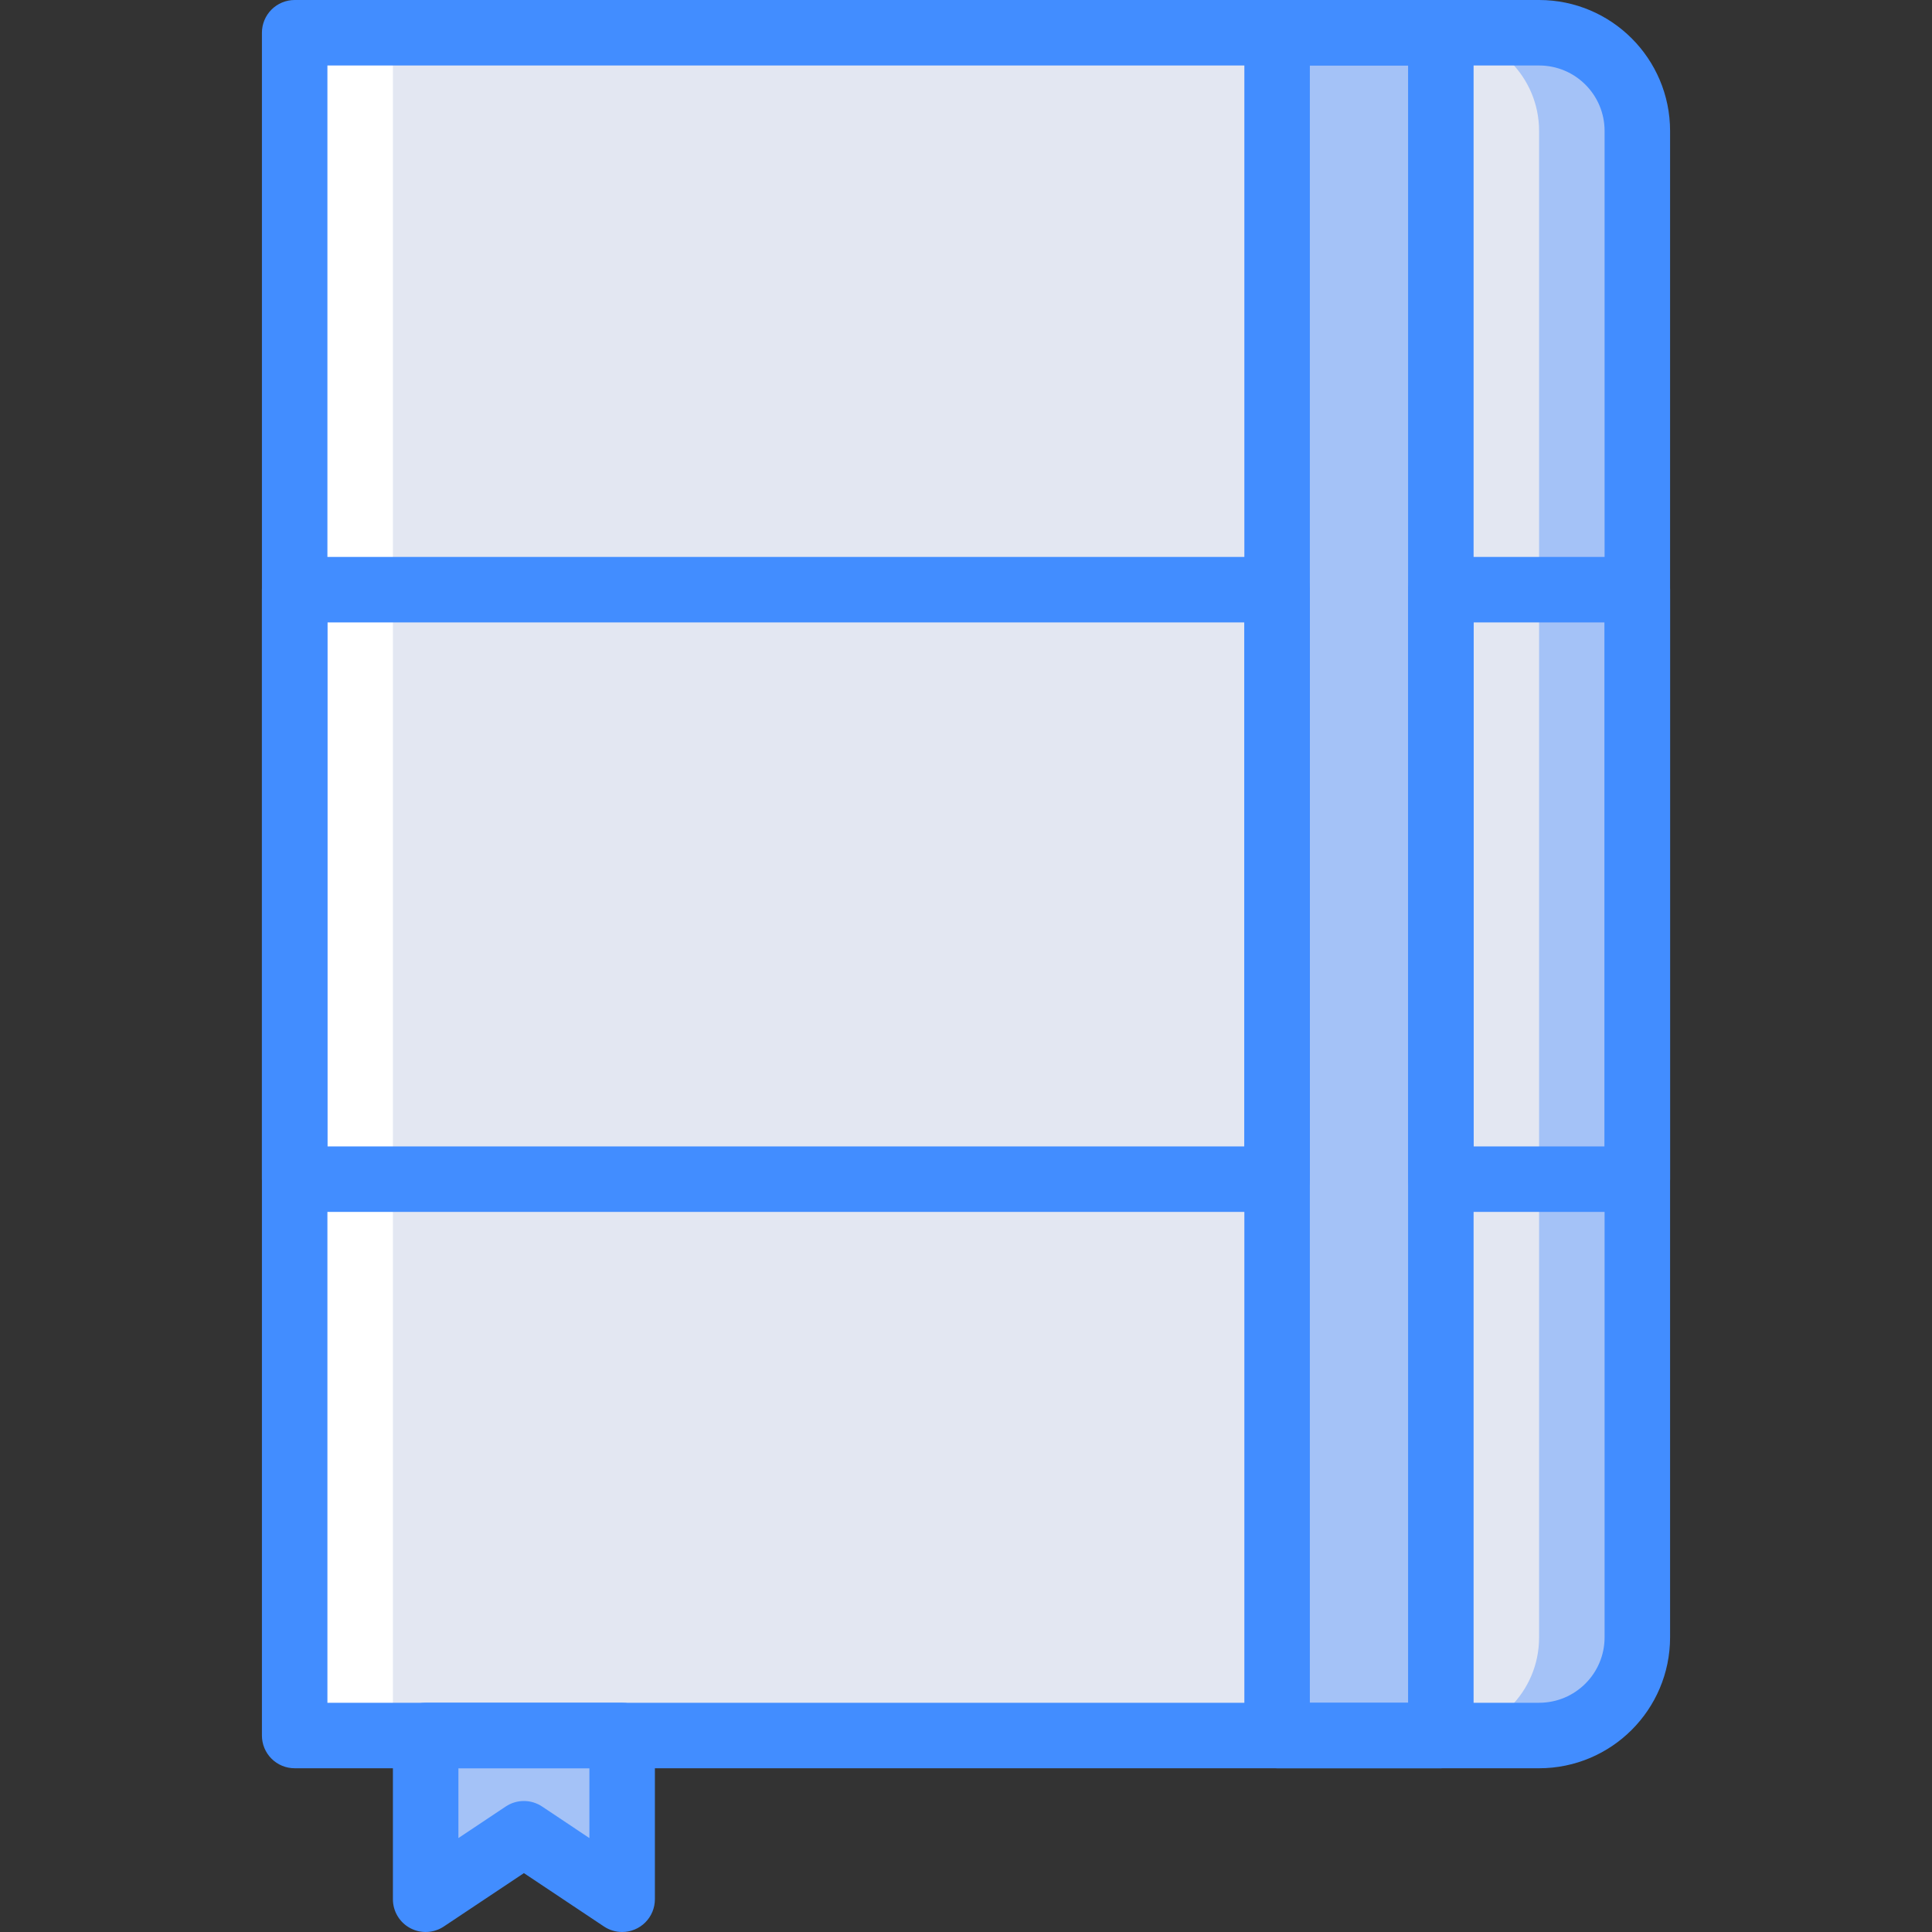 <?xml version="1.0" encoding="iso-8859-1"?>
<!-- Generator: Adobe Illustrator 19.0.0, SVG Export Plug-In . SVG Version: 6.00 Build 0)  -->
<svg version="1.1" id="Capa_1" xmlns="http://www.w3.org/2000/svg" xmlns:xlink="http://www.w3.org/1999/xlink" x="0px" y="0px"
	 viewBox="0 0 511.966 511.966" style="enable-background:new 0 0 511.966 511.966;" xml:space="preserve">
<rect x="0" y="0" width="511.966" height="511.966" fill="#333333" stroke="none"/>
<g>
	<polygon style="fill:#A4C2F7;" points="164.865,503.322 138.831,485.966 112.797,503.322 112.797,459.932 164.865,459.932 	"/>
	<path style="fill:#FFFFFF;" d="M78.085,8.708h156.233c14.362,0,26.004,11.642,26.004,26.004v399.216
		c0,14.362-11.642,26.004-26.004,26.004H78.085V8.708z"/>
	<path style="fill:#A4C2F7;" d="M251.644,8.708h156.233c6.897,0,13.511,2.74,18.388,7.616c4.877,4.877,7.616,11.491,7.616,18.388
		v399.216c0,6.897-2.74,13.511-7.616,18.388c-4.877,4.877-11.491,7.616-18.388,7.616H251.644V8.708z"/>
	<path style="fill:#E3E7F2;" d="M104.119,8.708h277.725c14.362,0,26.004,11.642,26.004,26.004v399.216
		c0,14.362-11.642,26.004-26.004,26.004H104.119V8.708z"/>
	<rect x="338.424" y="8.678" style="fill:#A4C2F7;" width="43.39" height="451.228"/>
	<g>
		<path style="fill:#428DFF;" d="M407.882,468.576H78.085c-2.302,0.001-4.509-0.913-6.137-2.541
			c-1.628-1.628-2.542-3.835-2.541-6.137V8.678c-0.001-2.302,0.913-4.509,2.541-6.137S75.783-0.001,78.085,0h329.797
			c19.142,0.023,34.654,15.536,34.678,34.678v399.22C442.536,453.041,427.024,468.553,407.882,468.576z M86.763,451.22h321.119
			c9.562-0.011,17.311-7.76,17.322-17.322V34.678c-0.011-9.562-7.76-17.311-17.322-17.322H86.763V451.22z"/>
		<path style="fill:#428DFF;" d="M381.814,468.576h-43.39c-2.302,0.001-4.509-0.913-6.137-2.541s-2.542-3.835-2.541-6.137V8.678
			c-0.001-2.302,0.913-4.509,2.541-6.137s3.835-2.542,6.137-2.541h43.39c2.302-0.001,4.509,0.913,6.137,2.541
			c1.628,1.628,2.542,3.835,2.541,6.137v451.22c0.001,2.302-0.913,4.509-2.541,6.137
			C386.323,467.663,384.115,468.577,381.814,468.576L381.814,468.576z M347.102,451.22h26.034V17.356h-26.034V451.22z"/>
		<path style="fill:#428DFF;" d="M338.424,321.144H78.085c-2.302,0.001-4.509-0.914-6.137-2.541
			c-1.628-1.628-2.542-3.835-2.541-6.137V156.263c-0.001-2.302,0.913-4.509,2.541-6.137c1.628-1.628,3.835-2.542,6.137-2.541
			h260.339c2.302-0.001,4.509,0.913,6.137,2.541c1.628,1.628,2.542,3.835,2.541,6.137v156.203c0.001,2.302-0.913,4.509-2.541,6.137
			C342.933,320.231,340.726,321.145,338.424,321.144z M86.763,303.788h242.983V164.941H86.763V303.788z"/>
		<path style="fill:#428DFF;" d="M433.882,321.144h-52.068c-2.302,0.001-4.509-0.914-6.137-2.541
			c-1.628-1.628-2.542-3.835-2.541-6.137V156.263c-0.001-2.302,0.913-4.509,2.541-6.137s3.835-2.542,6.137-2.541h52.068
			c2.302-0.001,4.51,0.913,6.138,2.54c1.628,1.628,2.542,3.836,2.54,6.138v156.203c0.001,2.302-0.913,4.51-2.54,6.138
			C438.392,320.232,436.183,321.145,433.882,321.144z M390.492,303.788h34.712V164.941h-34.712V303.788z"/>
		<path style="fill:#428DFF;" d="M164.865,511.966c-1.713-0.001-3.388-0.508-4.814-1.458l-21.22-14.144l-21.22,14.144
			c-2.663,1.776-6.087,1.941-8.909,0.431s-4.583-4.451-4.583-7.652v-43.39c-0.001-2.302,0.913-4.509,2.541-6.137
			c1.628-1.628,3.835-2.542,6.137-2.541h52.068c2.302-0.001,4.509,0.914,6.137,2.541c1.628,1.628,2.542,3.835,2.541,6.137v43.39
			c0,2.302-0.914,4.509-2.541,6.137C169.374,511.052,167.166,511.966,164.865,511.966L164.865,511.966z M138.831,477.254
			c1.714-0.002,3.389,0.506,4.814,1.458l12.542,8.364v-18.5h-34.712v18.5l12.542-8.364
			C135.442,477.76,137.117,477.252,138.831,477.254z"/>
	</g>
</g>
<g>
</g>
<g>
</g>
<g>
</g>
<g>
</g>
<g>
</g>
<g>
</g>
<g>
</g>
<g>
</g>
<g>
</g>
<g>
</g>
<g>
</g>
<g>
</g>
<g>
</g>
<g>
</g>
<g>
</g>
</svg>
